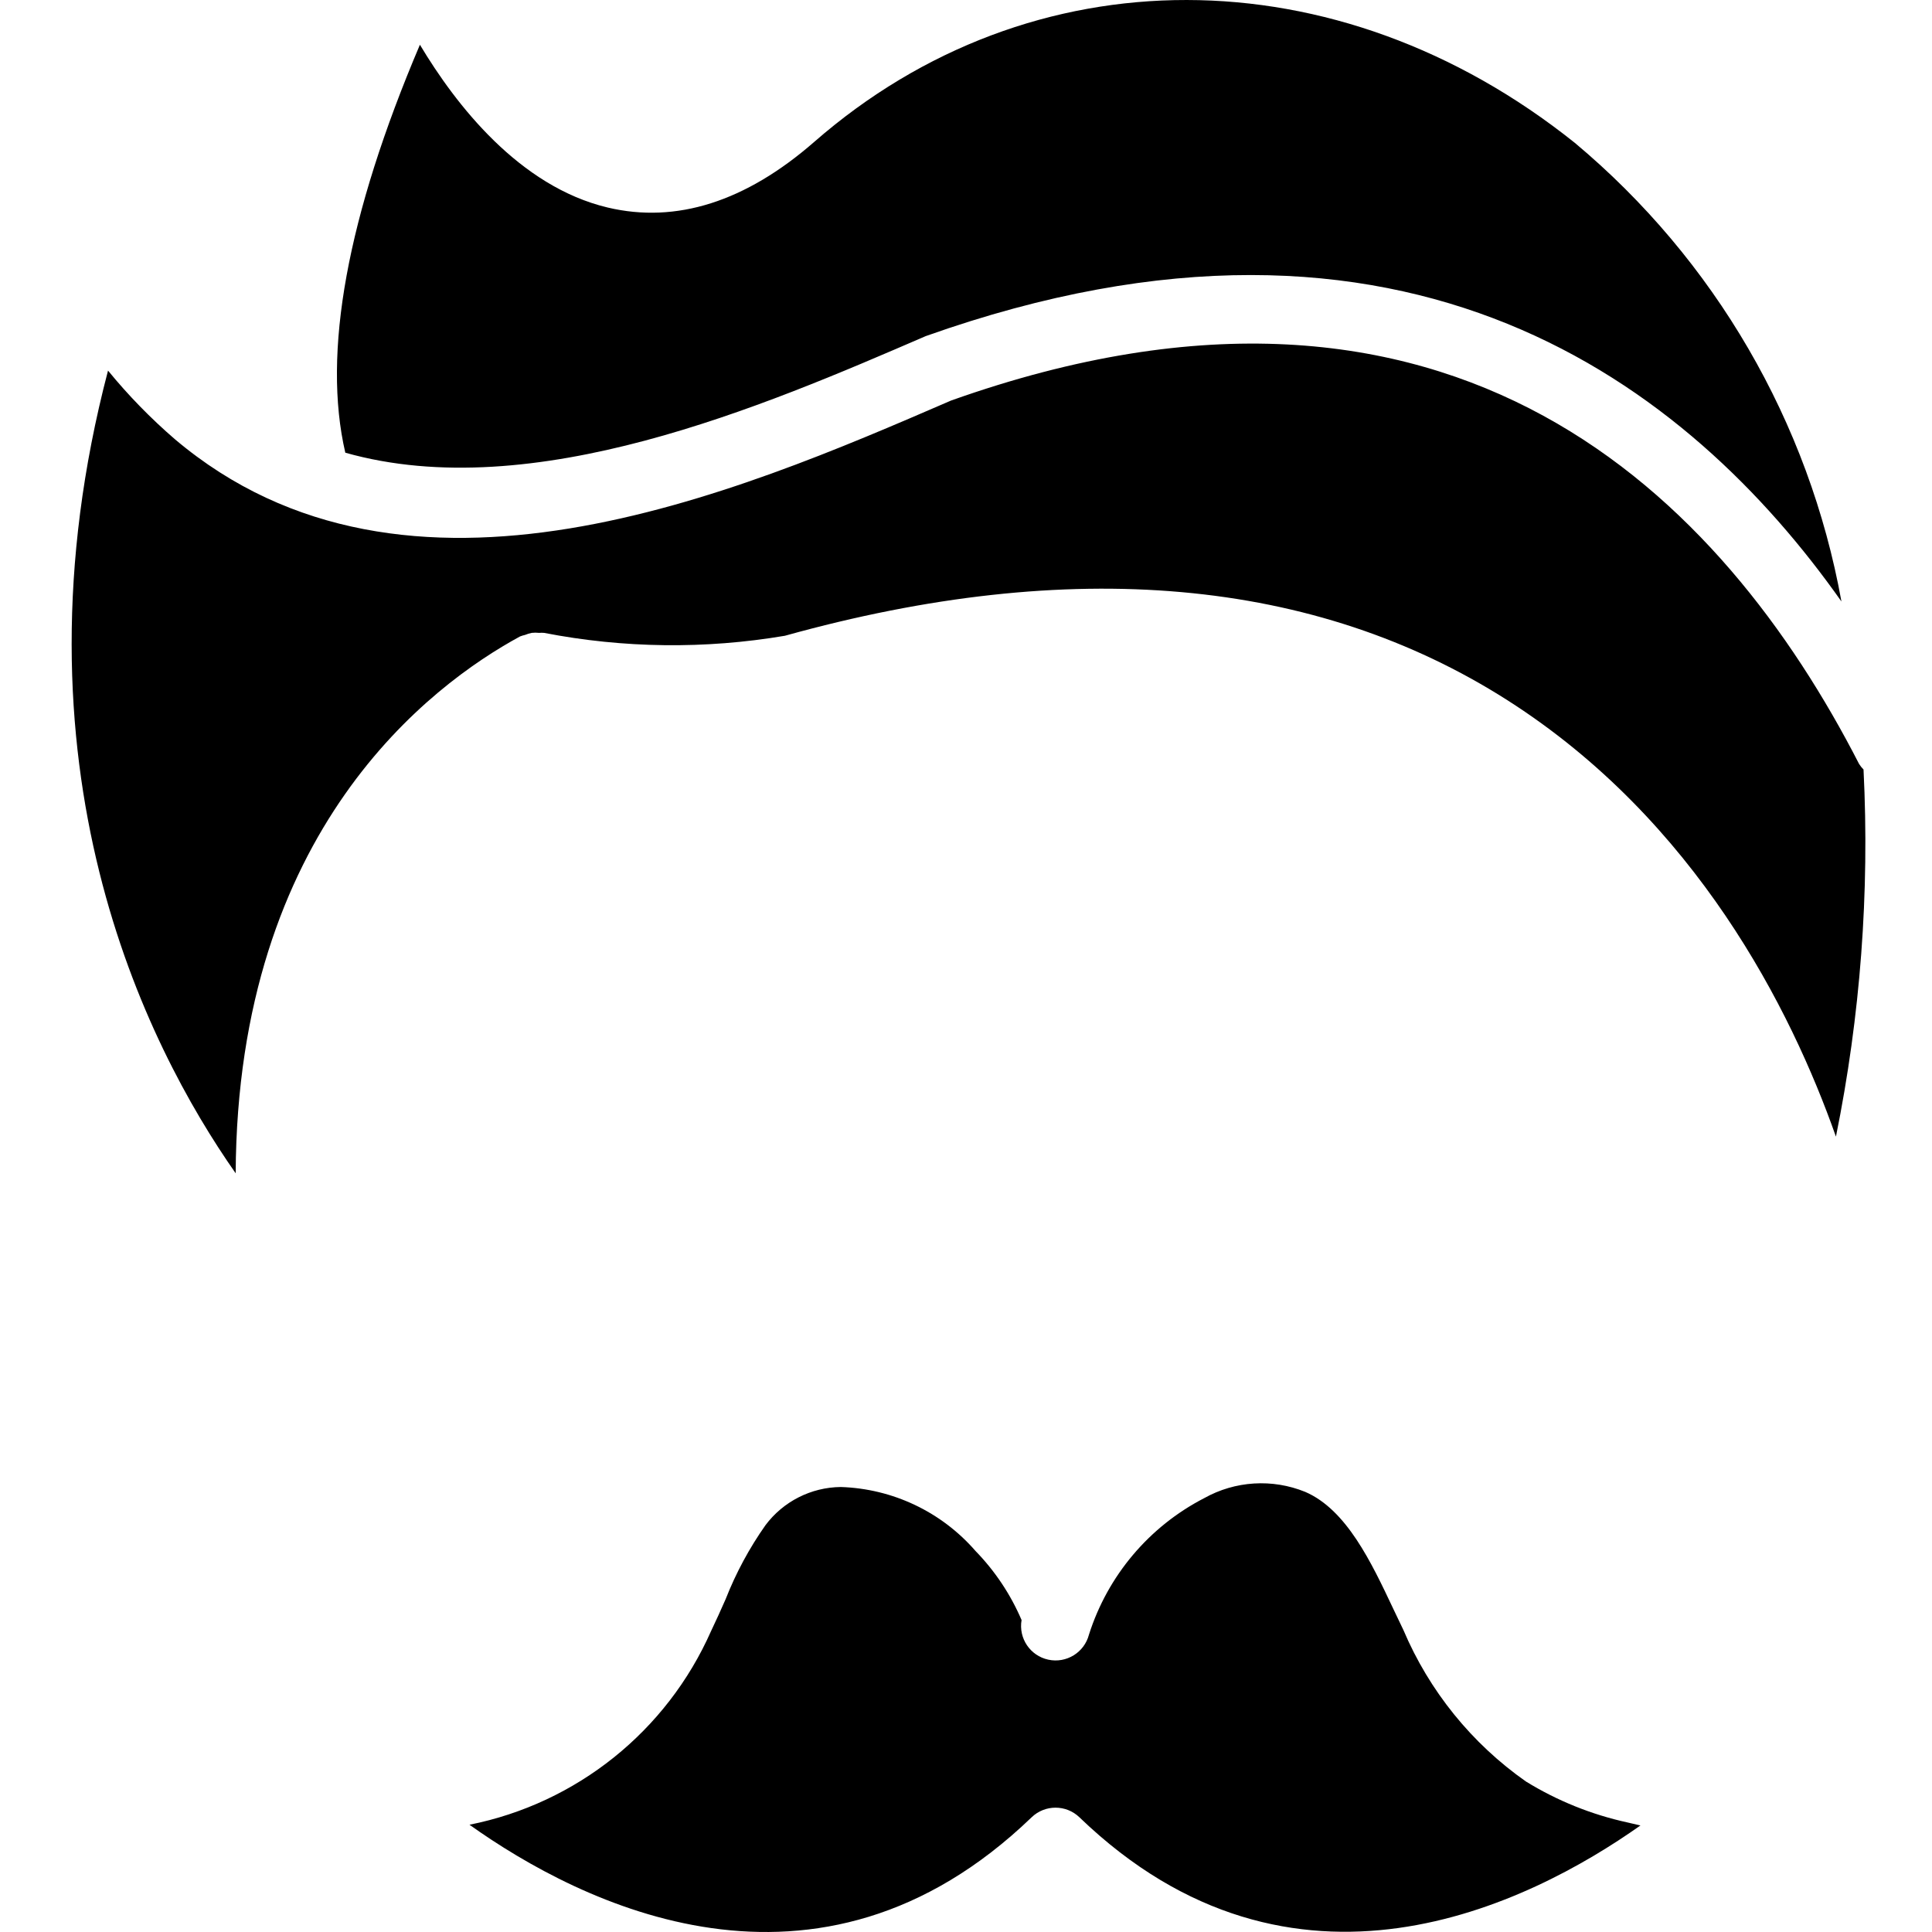 <svg height="511pt" viewBox="-18 0 511 511.987" width="511pt" xmlns="http://www.w3.org/2000/svg"><path d="m475.348 203.922c1.633 32.605-.824 65.289-7.312 97.289-11.887-33.711-37.066-83.758-87.031-115.633-50.992-32.527-115.656-38.215-191.496-17.098-21.148 3.582-42.766 3.324-63.82-.766-.445-.035-.895-.035-1.344 0-.637-.074-1.281-.074-1.918 0-.609.117-1.203.301-1.773.539-.457.105-.906.242-1.344.41-23.672 12.863-74.926 51.246-75.348 142.266-23.844-34.023-61.258-108.145-33.828-212.719 5.367 6.562 11.297 12.648 17.719 18.184 61.566 52.059 148.637 14.43 205.715-10.258 133.66-47.496 204.617 26.168 240.602 96.312.336.535.73 1.027 1.18 1.473zm-248.512-114.855c-43.152 18.652-104.09 44.938-153.82 30.902-6.133-26.402.43-62.637 19.77-108.113 9.508 15.898 26.32 37.559 49.746 43.137 18.156 4.316 36.57-1.527 54.727-17.371 57.527-50.25 138.57-50.148 201.574.227 37.062 30.988 62.074 74.004 70.664 121.547-40.238-57.09-114.941-115.703-242.66-70.328zm0 0"/><path d="m105.922 483.562c28.406-5.668 52.277-24.797 64-51.281 1.352-2.809 2.625-5.66 3.887-8.512 2.719-6.926 6.262-13.504 10.551-19.586 4.711-6.301 12.098-10.047 19.969-10.121 13.746.438 26.691 6.586 35.711 16.973 5.148 5.293 9.281 11.492 12.188 18.285-.84 4.828 2.281 9.461 7.07 10.496 4.793 1.039 9.551-1.887 10.785-6.629 4.965-15.637 15.953-28.652 30.535-36.172 8.207-4.594 18.059-5.203 26.773-1.664 10.969 4.73 17.527 18.691 23.352 31.016l2.676 5.602c6.859 16.16 18.113 30.07 32.484 40.148 8.301 5.105 17.398 8.77 26.918 10.844l1.051.246 2.359.547c-29.457 20.812-92.07 52.371-148.664-2.156-3.539-3.414-9.148-3.414-12.688 0-56.914 54.793-119.664 22.828-148.957 1.965zm0 0"/></svg>